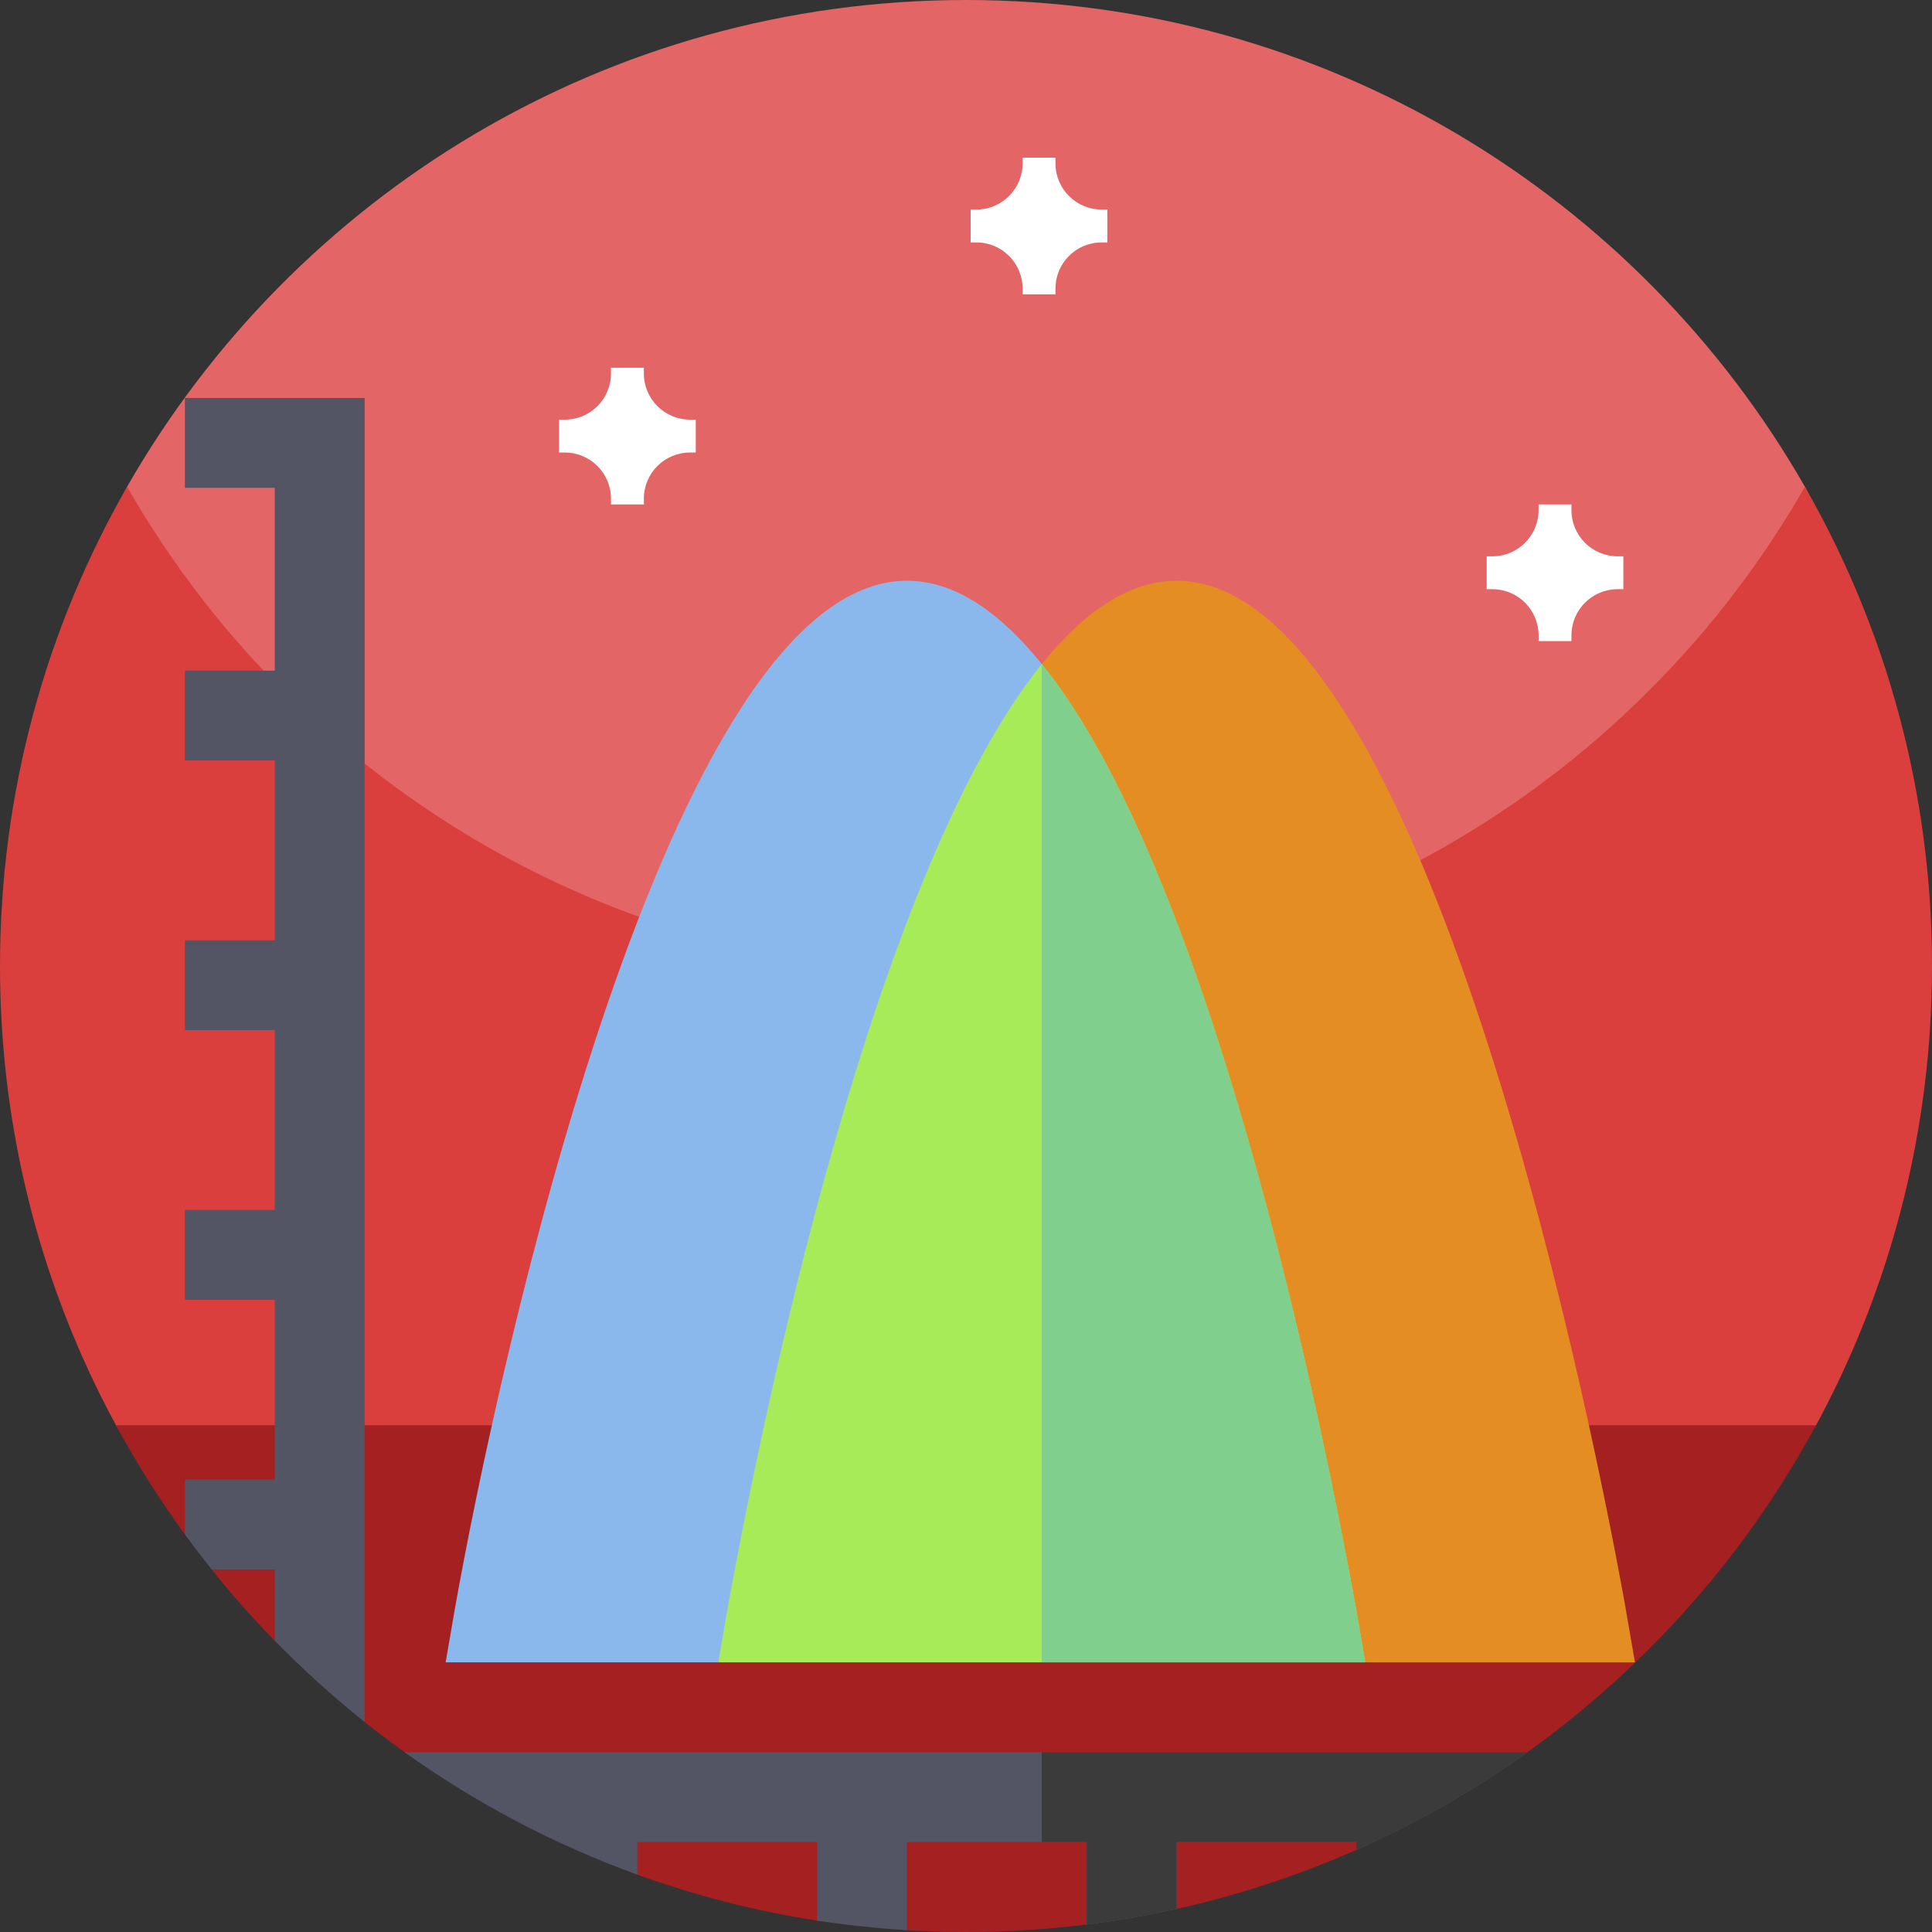 <svg id="Capa_1" enable-background="new 0 0 512 512" height="512" viewBox="0 0 512 512" width="512" xmlns="http://www.w3.org/2000/svg"><rect x="0" y="0" width="512" height="512" fill="#333333" stroke="none"/><g><g><path d="m256 333.224c-141.387 0-243.753-166.798-222.328-204.225 44.119-77.07 127.158-128.999 222.328-128.999s178.208 51.929 222.328 128.999c21.425 37.427-80.941 204.225-222.328 204.225z" fill="#e36565"/><path d="m512 256c0 26.051-3.891 51.191-11.129 74.871-5.031 16.469-11.672 32.231-19.75 47.109-8.25 15.2-147.391 54.416-225.121 54.416s-216.871-39.216-225.109-54.416c-3.289-6.031-6.332-12.21-9.121-18.531-14-31.629-21.77-66.629-21.77-103.449 0-46.219 12.25-89.57 33.68-127 44.121 77.07 127.16 129 222.32 129s178.211-51.93 222.32-129c21.43 37.43 33.68 80.781 33.68 127zm0 0" fill="#da3f3e"/><path d="m481.262 377.699c-7.16 13.223-15.434 25.742-24.723 37.43-8.437 10.633-17.719 20.57-27.719 29.723-7.61 6.968-15.642 13.483-24.054 19.5-6.388 4.57-36.609 22.032-45.42 25.925-15.213 6.722-31.204 12.006-47.801 15.678-3.576.791-7.64-1.992-11.27-1.352-4.235.747-8.046 4.889-12.35 5.425-10.46 1.302-21.114 1.972-31.925 1.972-5.359 0-10.68-.165-15.957-.489-3.962-.244-7.226-4.701-11.138-5.123s-8.471 3.191-12.328 2.595c-16.522-2.555-32.522-6.689-47.841-12.245-8.978-3.256-50.358-24.415-61.49-32.377-3.604-2.578-7.139-5.247-10.601-8.004-4.621-3.681-7.167-9.769-11.52-13.755-3.544-3.244-8.944-4.335-12.302-7.772-5.907-6.046-11.517-12.384-16.801-18.994-.188-.235-.745-6.601-.932-6.837-2.21-2.78-3.992.523-6.086-2.349-6.707-9.204-12.811-18.872-18.268-28.95h450.526zm0 0" fill="#a52020"/></g><g><path d="m240.355 153.903c-63.597 0-108.622 209.818-119.697 271.804l-2.559 14.833h72.255l85.732-264.565c-11.021-13.644-22.929-22.072-35.731-22.072z" fill="#8ab8ec"/><path d="m430.719 425.707c-11.275-62.659-55.331-271.804-118.903-271.804-12.801 0-24.71 8.428-35.73 22.071l85.732 264.565h71.461z" fill="#e38d22"/><path d="m359.259 425.707c-9.284-51.102-38.685-194.655-83.173-249.732-44.488 55.077-73.888 198.63-83.173 249.732l-2.559 14.833h85.732 85.732z" fill="#a8eb58"/><path d="m359.259 425.707c-9.284-51.102-38.685-194.655-83.173-249.732v264.565h85.732z" fill="#80cf8c"/><g fill="#535564"><path d="m404.759 464.36h-128.673-168.845c18.813 13.455 39.524 24.423 61.654 32.43v-8.609h47.64v20.791c7.827 1.211 15.775 2.054 23.82 2.539v-23.331h35.73 11.91v21.833c8.064-1.005 16.007-2.396 23.82-4.133v-17.7h47.64v2.037c16.033-7.092 31.203-15.772 45.304-25.857z"/><path d="m96.64 105.469h-47.64v23.82h23.82v48.434h-23.82v23.82h23.82v47.64h-23.82v23.82h23.82v47.64h-23.82v23.82h23.82v47.64h-23.82v14.518c2.3 3.156 4.67 6.258 7.109 9.302h16.711v18.883c7.48 7.662 15.434 14.859 23.82 21.538z"/></g><path d="m404.759 464.36h-128.673v23.82h11.91v21.833c8.064-1.005 16.007-2.396 23.82-4.133v-17.7h47.64v2.037c16.032-7.092 31.202-15.772 45.303-25.857z" fill="#3b3b3b"/></g><g fill="#fff"><path d="m184.382 111.208h-1.524c-6.754 0-12.226-5.477-12.226-12.227v-1.523h-8.715v1.523c0 6.75-5.477 12.227-12.227 12.227h-1.527v8.715h1.527c6.75 0 12.227 5.472 12.227 12.226v1.528h8.715v-1.528c0-6.754 5.472-12.226 12.226-12.226h1.524zm0 0"/><path d="m293.458 55.531h-1.524c-6.754 0-12.226-5.477-12.226-12.227v-1.523h-8.715v1.523c0 6.75-5.477 12.227-12.227 12.227h-1.527v8.715h1.527c6.75 0 12.227 5.472 12.227 12.226v1.528h8.715v-1.528c0-6.754 5.472-12.226 12.226-12.226h1.524zm0 0"/><path d="m430.203 147.427h-1.524c-6.754 0-12.226-5.477-12.226-12.227v-1.523h-8.715v1.523c0 6.75-5.477 12.227-12.227 12.227h-1.527v8.715h1.527c6.75 0 12.227 5.472 12.227 12.226v1.528h8.715v-1.528c0-6.754 5.472-12.226 12.226-12.226h1.524zm0 0"/></g></g></svg>